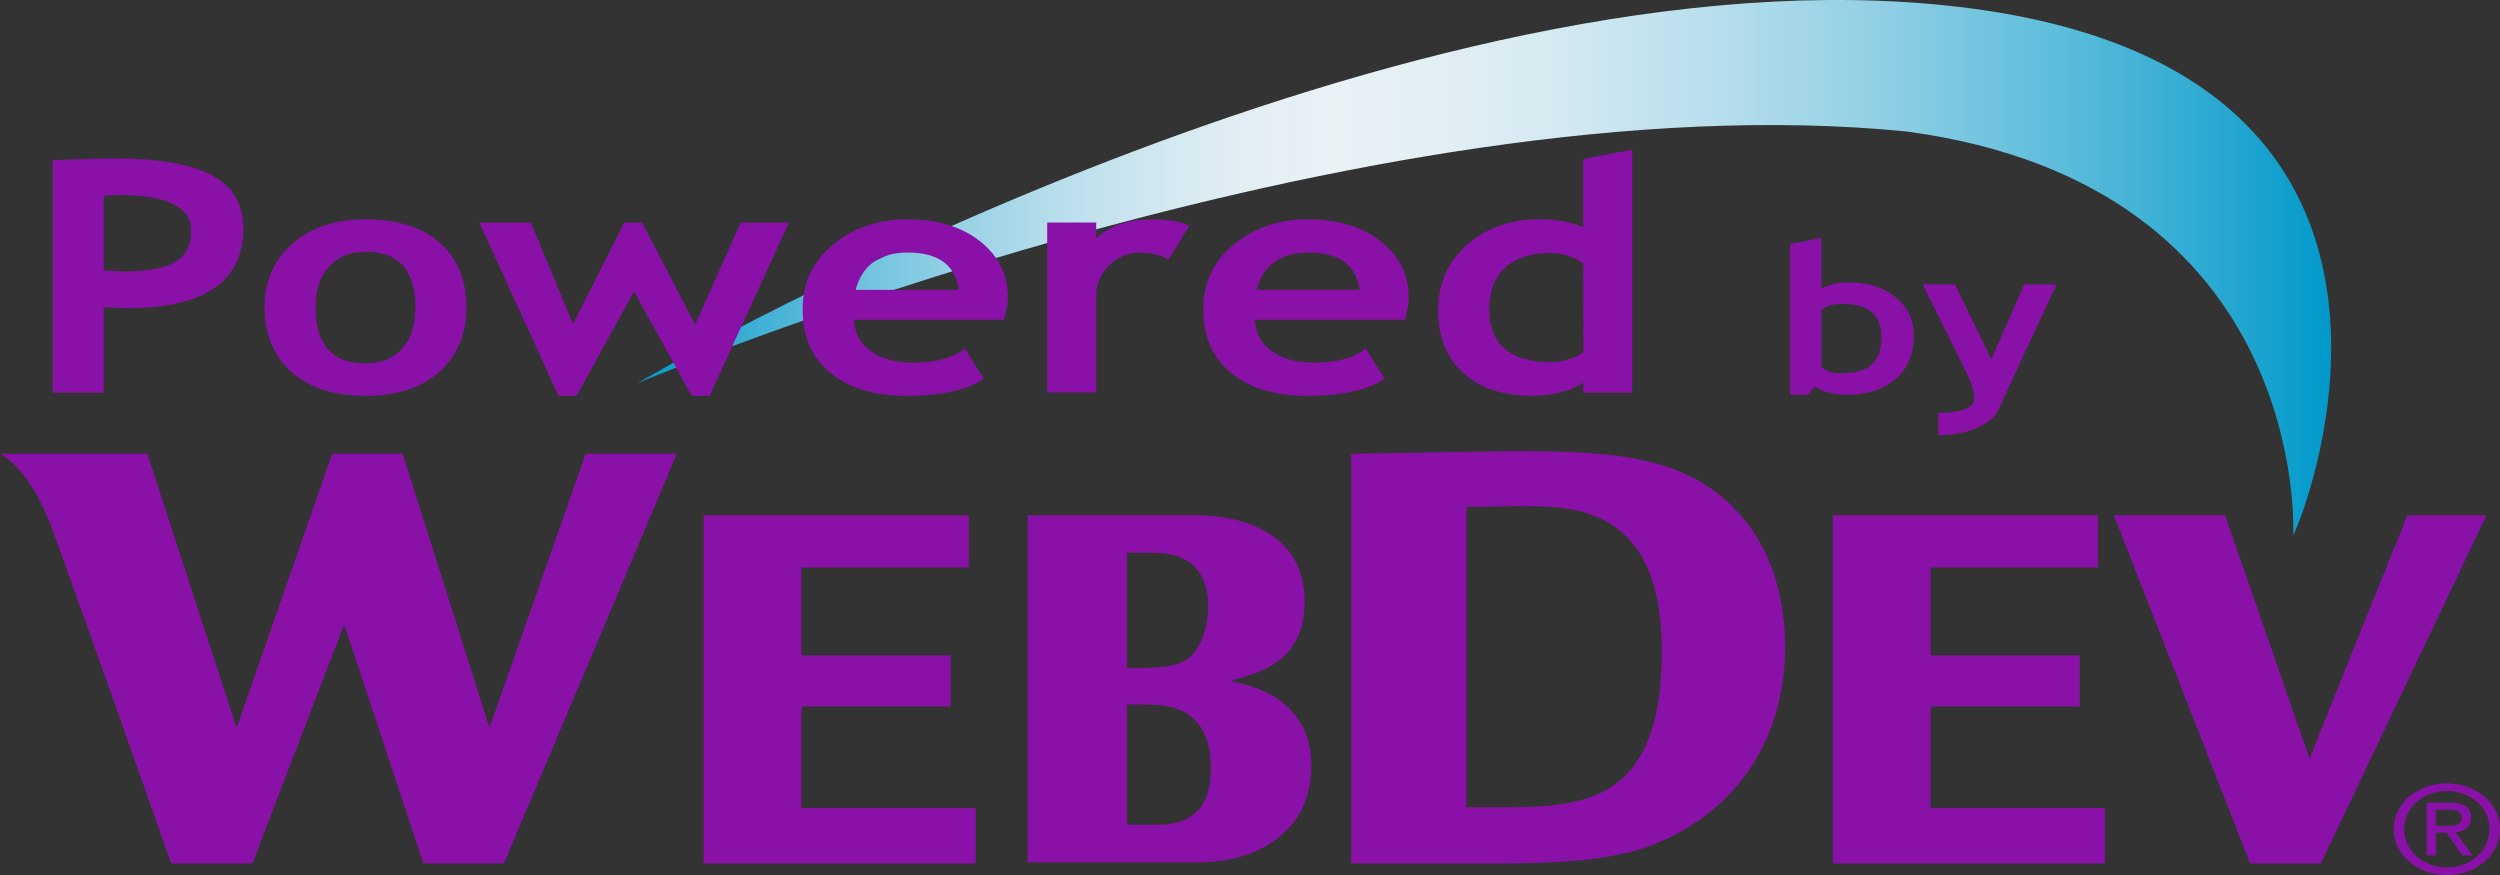 <?xml version="1.0" encoding="utf-8"?>
<!-- Generator: Adobe Illustrator 15.0.2, SVG Export Plug-In . SVG Version: 6.00 Build 0)  -->
<!DOCTYPE svg PUBLIC "-//W3C//DTD SVG 1.1//EN" "http://www.w3.org/Graphics/SVG/1.1/DTD/svg11.dtd">
<svg version="1.1" id="Calque_1" xmlns="http://www.w3.org/2000/svg" xmlns:xlink="http://www.w3.org/1999/xlink" x="0px" y="0px"
	 width="80px" height="28px" viewBox="0 0 80 28" enable-background="new 0 0 80 28" xml:space="preserve">
<rect x="0" y="0" width="80" height="28" fill="#333333" stroke="none"/>
<g id="Effet_NoPatch">
	
		<linearGradient id="SVGID_1_" gradientUnits="userSpaceOnUse" x1="750.287" y1="1227.346" x2="804.498" y2="1227.346" gradientTransform="matrix(1 0 0 1 -729.9 -1218.779)">
		<stop  offset="0" style="stop-color:#0098C9"/>
		<stop  offset="0.055" style="stop-color:#32ABD2"/>
		<stop  offset="0.124" style="stop-color:#69C0DD"/>
		<stop  offset="0.191" style="stop-color:#97D2E6"/>
		<stop  offset="0.254" style="stop-color:#BBDFEC"/>
		<stop  offset="0.314" style="stop-color:#D4E9F1"/>
		<stop  offset="0.367" style="stop-color:#E4EFF4"/>
		<stop  offset="0.41" style="stop-color:#E9F1F5"/>
		<stop  offset="0.469" style="stop-color:#E3EFF4"/>
		<stop  offset="0.547" style="stop-color:#D3E9F1"/>
		<stop  offset="0.635" style="stop-color:#B8DEEC"/>
		<stop  offset="0.73" style="stop-color:#92D0E5"/>
		<stop  offset="0.832" style="stop-color:#61BEDC"/>
		<stop  offset="0.937" style="stop-color:#27A8D1"/>
		<stop  offset="1" style="stop-color:#0099CA"/>
	</linearGradient>
	<path fill="url(#SVGID_1_)" d="M20.386,12.267c0,0,22.715-13.347,40.633-12.197c18.66,1.198,12.81,16.19,12.364,17.062
		c0,0,0.591-11.181-12.364-12.923C43.646,2.466,20.386,12.267,20.386,12.267z"/>
</g>
<g id="Calque_1_1_">
	<g>
		<path fill="#8A11A8" d="M4.714,14.521l2.858,8.77l3.059-8.77h2.254l2.777,8.77l3.08-8.77h2.917l-5.534,13.109h-2.576l-2.536-7.648
			l-2.938,7.648H5.479c0,0-3.453-9.79-3.868-10.859C0.887,14.9,0,14.521,0,14.521H4.714z"/>
		<path fill="#8A11A8" d="M43.238,14.521c0.422,0,4.566-0.083,5.011-0.083c3.36,0,5.856,0.083,7.587,2.212
			c1.107,1.345,1.288,3.082,1.288,4.033c0,3.227-1.812,5.457-4.347,6.391c-1.289,0.476-3.021,0.559-5.012,0.559h-4.527V14.521z
			 M46.921,25.834h0.865c2.758,0,5.394,0,5.394-5.005c0-4.632-2.838-4.632-4.469-4.632c-0.502,0-1.188,0.021-1.79,0.021V25.834
			L46.921,25.834z"/>
		<polygon fill="#8A11A8" points="67.137,16.488 67.137,18.159 61.779,18.159 61.779,20.973 66.555,20.973 66.555,22.605 
			61.779,22.605 61.779,25.857 67.357,25.857 67.357,27.634 58.65,27.634 58.65,16.488 		"/>
		<polygon fill="#8A11A8" points="71.202,16.488 73.904,24.275 77.035,16.488 79.566,16.488 74.266,27.634 72.006,27.634 
			67.645,16.488 		"/>
		<path fill="#8A11A8" d="M76.936,26.529c0-0.693,0.604-1.217,1.369-1.217c0.758,0,1.357,0.521,1.357,1.217
			c0,0.707-0.6,1.227-1.357,1.227C77.536,27.755,76.936,27.234,76.936,26.529z M78.305,28C79.218,28,80,27.379,80,26.529
			c0-0.84-0.782-1.461-1.695-1.461c-0.925,0-1.705,0.621-1.705,1.461C76.6,27.379,77.38,28,78.305,28z M77.947,26.646h0.339
			l0.511,0.729h0.328l-0.551-0.744c0.283-0.028,0.502-0.159,0.502-0.465c0-0.334-0.227-0.479-0.684-0.479h-0.736v1.688h0.291V26.646
			z M77.947,26.43v-0.521h0.4c0.202,0,0.422,0.036,0.422,0.245c0,0.263-0.227,0.275-0.475,0.275H77.947L77.947,26.43z"/>
		<path fill="#8A11A8" d="M38.191,16.488c1.059,0,1.905,0.223,2.542,0.668c0.677,0.477,1.014,1.186,1.014,2.123
			c0,0.988-0.403,1.688-1.208,2.099c-0.264,0.142-0.656,0.278-1.181,0.416c0.614,0.114,1.109,0.295,1.487,0.544
			c0.743,0.5,1.116,1.219,1.116,2.155c0,1.151-0.476,2.002-1.415,2.556c-0.619,0.364-1.352,0.545-2.193,0.545h-5.468V16.488H38.191z
			 M36.06,21.373h0.642c0.614,0,1.06-0.104,1.335-0.309c0.182-0.144,0.33-0.361,0.446-0.666c0.115-0.301,0.174-0.629,0.174-0.981
			c0-1.151-0.584-1.728-1.749-1.728H36.06V21.373z M36.06,26.391h1.005c1.123,0,1.684-0.599,1.684-1.799
			c0-1.363-0.656-2.044-1.973-2.044H36.06V26.391z"/>
		<polygon fill="#8A11A8" points="31.001,16.488 31.001,18.159 25.647,18.159 25.647,20.973 30.421,20.973 30.421,22.605 
			25.647,22.605 25.647,25.857 31.224,25.857 31.224,27.634 22.517,27.634 22.517,16.488 		"/>
	</g>
	<g>
		<path fill="#8A11A8" d="M3.319,9.825v2.74H1.687V5.123c1.088-0.038,1.724-0.056,1.908-0.056c1.452,0,2.513,0.181,3.185,0.542
			c0.671,0.361,1.007,0.924,1.007,1.69c0,1.708-1.243,2.563-3.728,2.563C3.875,9.861,3.628,9.849,3.319,9.825z M3.319,6.267V8.65
			c0.276,0.024,0.494,0.036,0.653,0.036c0.745,0,1.289-0.101,1.632-0.302C5.946,8.182,6.118,7.854,6.118,7.4
			c0-0.773-0.768-1.159-2.304-1.159C3.643,6.241,3.478,6.25,3.319,6.267z"/>
		<path fill="#8A11A8" d="M8.466,9.83c0-0.83,0.296-1.506,0.888-2.028c0.592-0.522,1.374-0.783,2.344-0.783
			c1.021,0,1.814,0.251,2.379,0.752c0.564,0.502,0.847,1.188,0.847,2.059c0,0.868-0.288,1.558-0.863,2.069
			c-0.575,0.512-1.363,0.768-2.363,0.768c-1.021,0-1.815-0.258-2.382-0.775C8.75,11.375,8.466,10.688,8.466,9.83z M10.098,9.83
			c0,1.2,0.534,1.8,1.601,1.8c0.49,0,0.877-0.156,1.164-0.467c0.287-0.312,0.43-0.756,0.43-1.333c0-1.183-0.531-1.774-1.594-1.774
			c-0.49,0-0.878,0.156-1.167,0.468C10.242,8.836,10.098,9.271,10.098,9.83z"/>
		<path fill="#8A11A8" d="M22.705,12.667h-0.571l-1.845-3.345l-1.839,3.345h-0.577L15.336,7.12h1.651l1.349,3.249l1.645-3.249h0.565
			l1.701,3.27l1.456-3.27h1.544L22.705,12.667z"/>
		<path fill="#8A11A8" d="M32.124,10.232h-4.801c0.029,0.434,0.213,0.771,0.552,1.012c0.339,0.241,0.795,0.361,1.368,0.361
			c0.716,0,1.26-0.151,1.632-0.453l0.609,0.971c-0.552,0.363-1.376,0.544-2.473,0.544c-1.025,0-1.836-0.243-2.432-0.729
			c-0.596-0.486-0.895-1.165-0.895-2.036c0-0.857,0.328-1.552,0.982-2.084c0.655-0.532,1.44-0.798,2.357-0.798
			c0.975,0,1.757,0.236,2.347,0.707c0.59,0.471,0.885,1.071,0.885,1.8C32.256,9.681,32.212,9.917,32.124,10.232z M27.379,9.276
			h3.301c-0.109-0.796-0.653-1.195-1.632-1.195C28.153,8.082,27.597,8.48,27.379,9.276z"/>
		<path fill="#8A11A8" d="M37.396,8.305c-0.28-0.149-0.588-0.224-0.923-0.224c-0.364,0-0.688,0.134-0.97,0.401
			c-0.282,0.268-0.424,0.595-0.424,0.981v3.101h-1.568V7.12h1.568v0.499c0.439-0.4,1.023-0.6,1.751-0.6
			c0.536,0,0.946,0.066,1.23,0.199L37.396,8.305z"/>
		<path fill="#8A11A8" d="M44.952,10.232H40.15c0.029,0.434,0.214,0.771,0.553,1.012c0.339,0.241,0.795,0.361,1.367,0.361
			c0.716,0,1.26-0.151,1.633-0.453l0.607,0.971c-0.555,0.363-1.377,0.544-2.476,0.544c-1.022,0-1.836-0.243-2.432-0.729
			c-0.597-0.486-0.895-1.165-0.895-2.036c0-0.857,0.327-1.552,0.982-2.084c0.654-0.532,1.438-0.798,2.354-0.798
			c0.977,0,1.756,0.236,2.346,0.707c0.595,0.471,0.89,1.071,0.89,1.8C45.084,9.681,45.04,9.917,44.952,10.232z M40.207,9.276h3.301
			C43.4,8.48,42.855,8.081,41.876,8.081C40.98,8.082,40.425,8.48,40.207,9.276z"/>
		<path fill="#8A11A8" d="M50.663,12.565v-0.33c-0.13,0.115-0.351,0.216-0.659,0.302s-0.63,0.129-0.96,0.129
			c-0.938,0-1.675-0.241-2.213-0.722c-0.537-0.481-0.808-1.153-0.808-2.013c0-0.861,0.31-1.562,0.927-2.103
			c0.616-0.54,1.391-0.811,2.319-0.811c0.51,0,0.975,0.085,1.394,0.254V5.092l1.567-0.305v7.778H50.663z M50.663,8.422
			c-0.335-0.217-0.685-0.325-1.05-0.325c-0.627,0-1.109,0.155-1.448,0.465s-0.509,0.754-0.509,1.334
			c0,1.132,0.674,1.698,2.021,1.698c0.149,0,0.335-0.036,0.556-0.109c0.222-0.073,0.363-0.147,0.433-0.221L50.663,8.422
			L50.663,8.422z"/>
		<path fill="#8A11A8" d="M58.072,12.375l-0.225,0.256h-0.563V7.81l0.999-0.194v1.618c0.266-0.131,0.557-0.197,0.869-0.197
			c0.625,0,1.132,0.16,1.515,0.481c0.385,0.32,0.575,0.73,0.575,1.23c0,0.581-0.192,1.039-0.579,1.377
			c-0.388,0.337-0.909,0.506-1.567,0.506C58.697,12.63,58.357,12.545,58.072,12.375z M58.284,9.925v1.809
			c0.146,0.141,0.345,0.21,0.595,0.21c0.482,0,0.823-0.093,1.023-0.278c0.201-0.185,0.303-0.482,0.303-0.89
			c0-0.703-0.415-1.055-1.246-1.055C58.663,9.722,58.438,9.79,58.284,9.925z"/>
		<path fill="#8A11A8" d="M63.941,13.122c-0.106,0.231-0.336,0.422-0.688,0.574c-0.353,0.152-0.758,0.228-1.226,0.228v-0.715
			c0.771,0,1.154-0.156,1.154-0.469c0-0.207-0.104-0.524-0.318-0.951l-1.34-2.688h1.035l1.166,2.394l1.051-2.394h1.033
			L63.941,13.122z"/>
	</g>
</g>
</svg>
